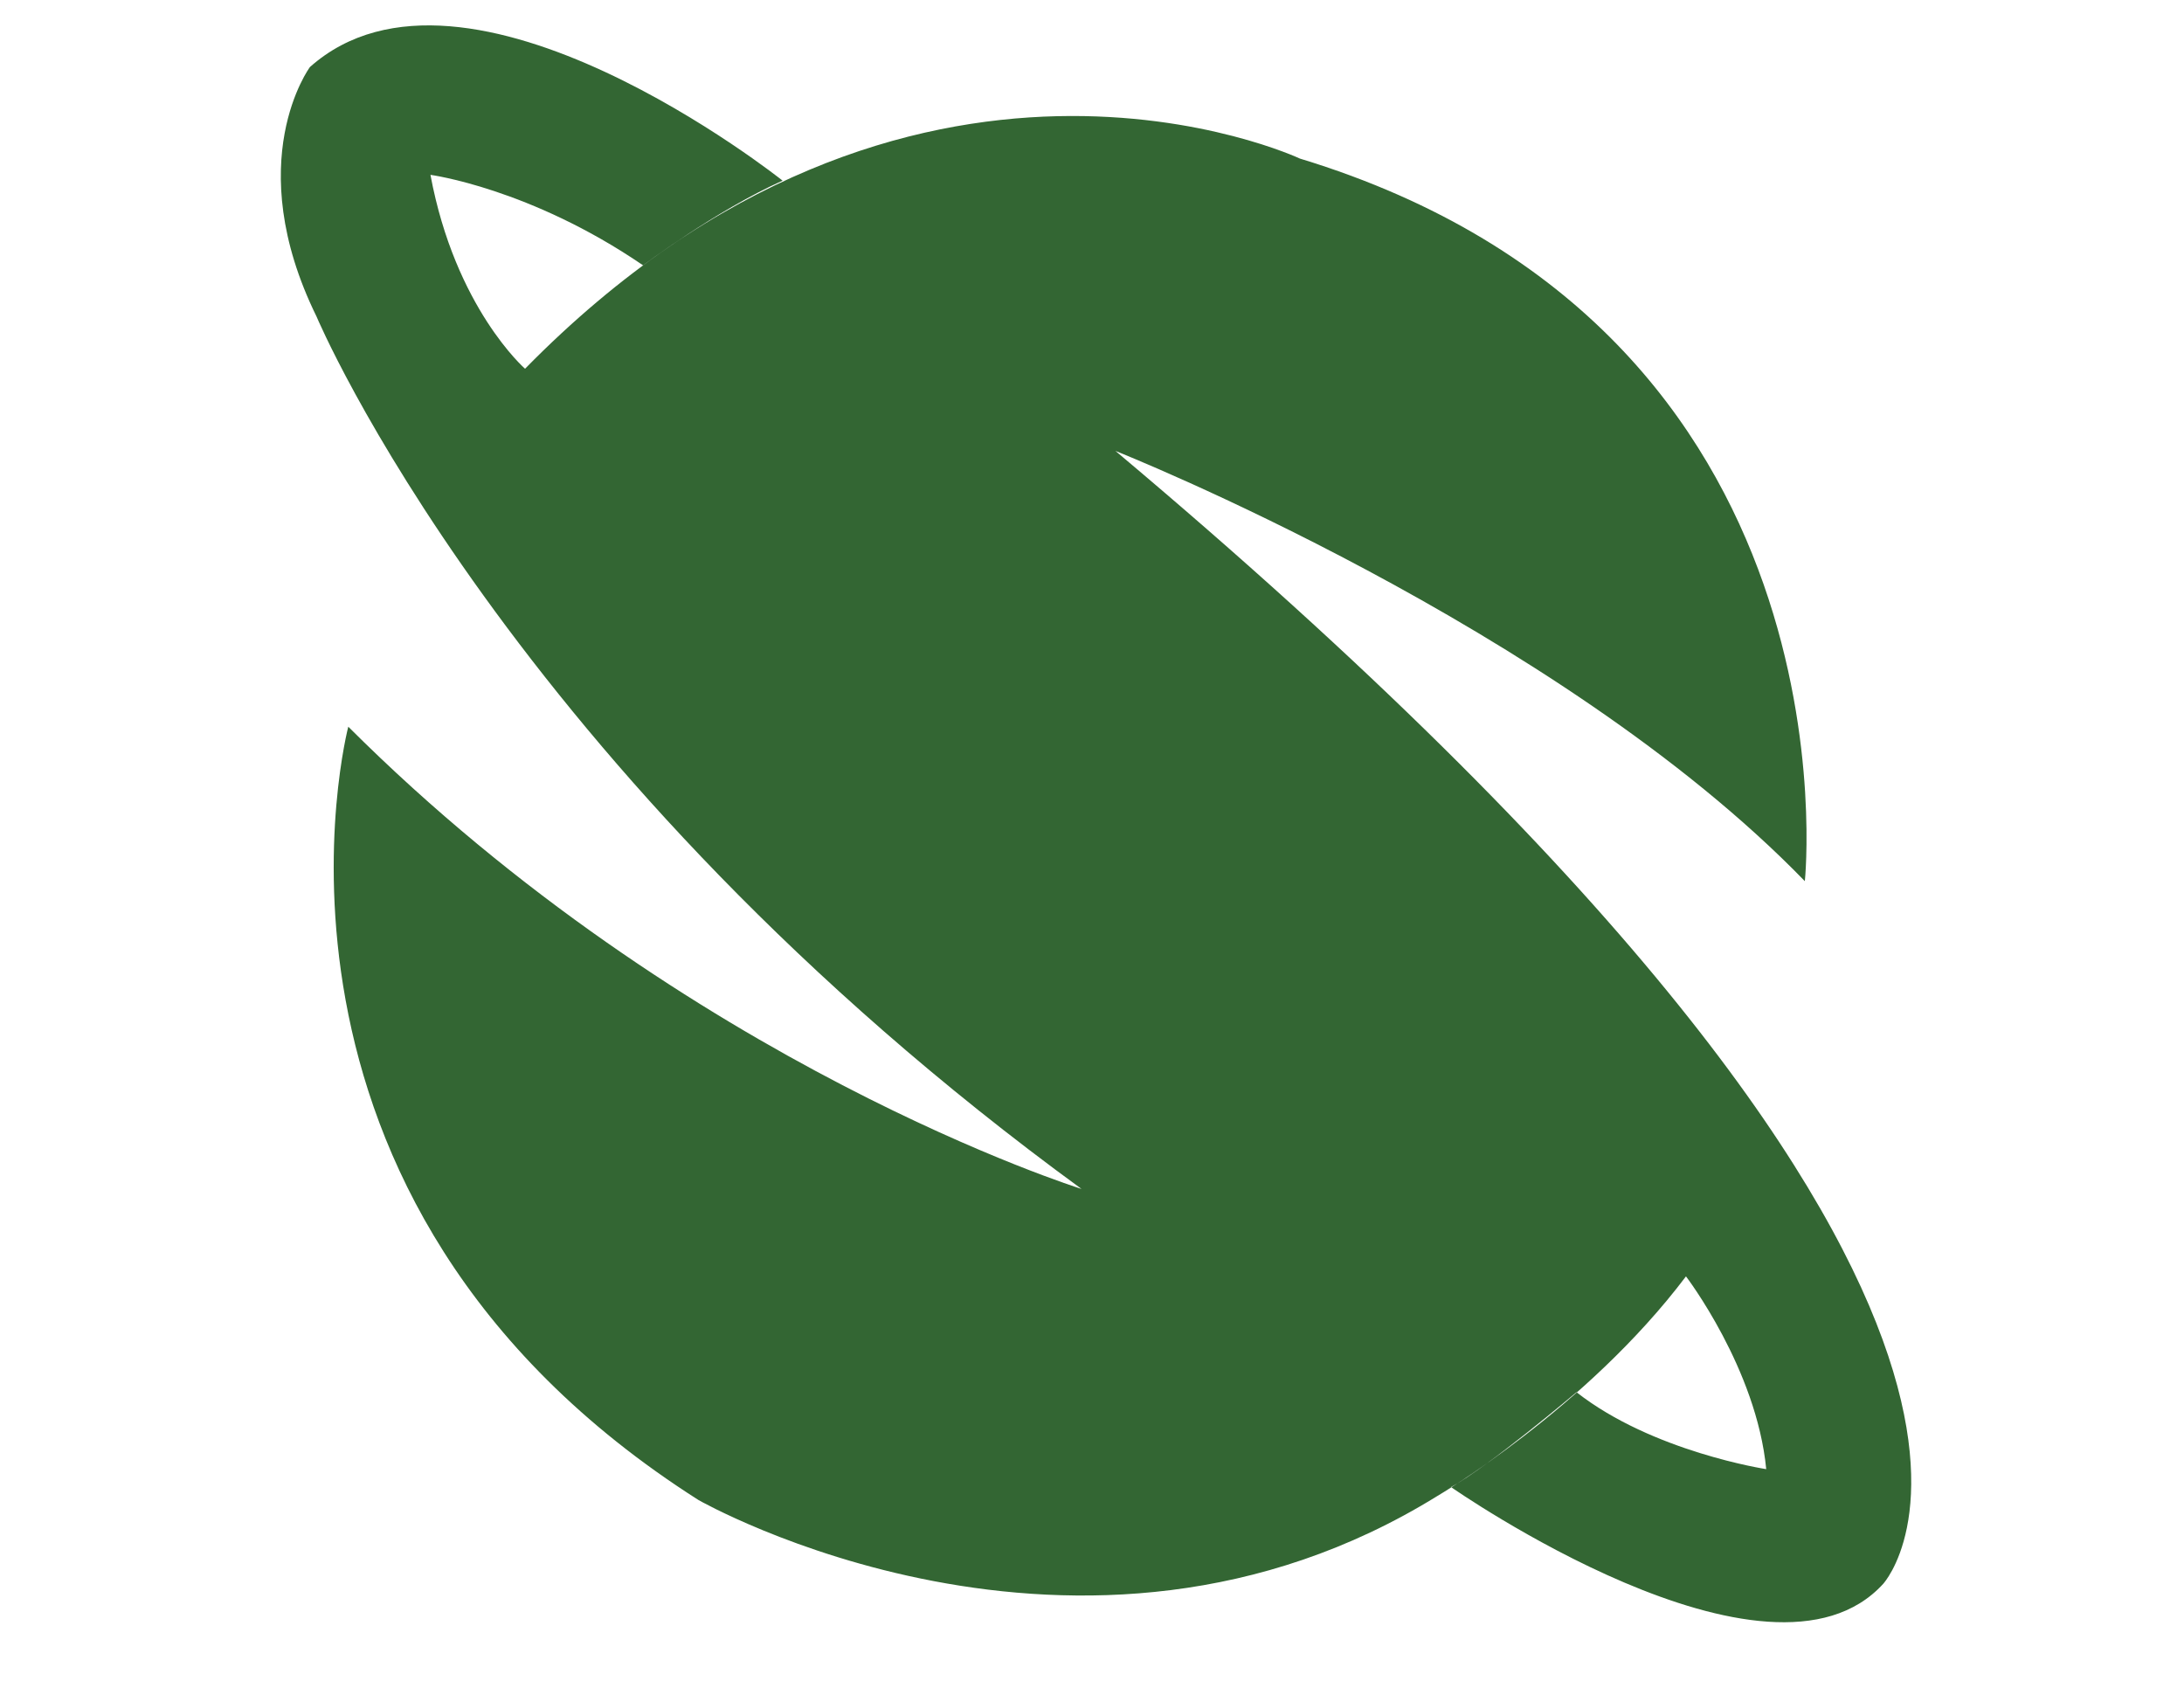 <?xml version="1.0" encoding="utf-8"?>
<!-- Generator: Adobe Illustrator 24.0.2, SVG Export Plug-In . SVG Version: 6.00 Build 0)  -->
<svg version="1.1" id="Capa_1" xmlns:vectornator="http://vectornator.io"
	 xmlns="http://www.w3.org/2000/svg" xmlns:xlink="http://www.w3.org/1999/xlink" x="0px" y="0px" viewBox="0 0 792 612"
	 style="enable-background:new 0 0 792 612;" xml:space="preserve">
<style type="text/css">
	.st0{fill-rule:evenodd;clip-rule:evenodd;fill:#336633;}
</style>
<g id="Capa-2" vectornator:layerName="Capa 2">
	<path class="st0" d="M404.5,163.5c0,0,160.3,63.5,250,156c0,0,21.1-199.9-183.1-262c0,0-141-66.4-281,76.2c0,0-25.3-22-34.3-70.3
		c0,0,36.1,4.8,77.1,32.8c0,0,26.3-19.8,50.6-30.7c0,0-114.8-91.5-171.4-41.2c0,0-25.3,34.1,2.4,90.5c0,0,69.1,164.4,277.4,316.3
		c0,0-142.6-44.5-265.9-167.6c0,0-44.9,171,127,280.4c0,0,138.1,78.9,268-1.5c0,0,53.9-31.6,90.1-79.6c0,0,25.6,33.5,29.1,69.9
		c0,0-41.3-6.3-68.8-27.9c0,0-32.1,27.2-45.5,34.4c0,0,115.4,80.7,156.8,35C682.8,574.3,775.2,475,404.5,163.5z"/>
</g>
</svg>

